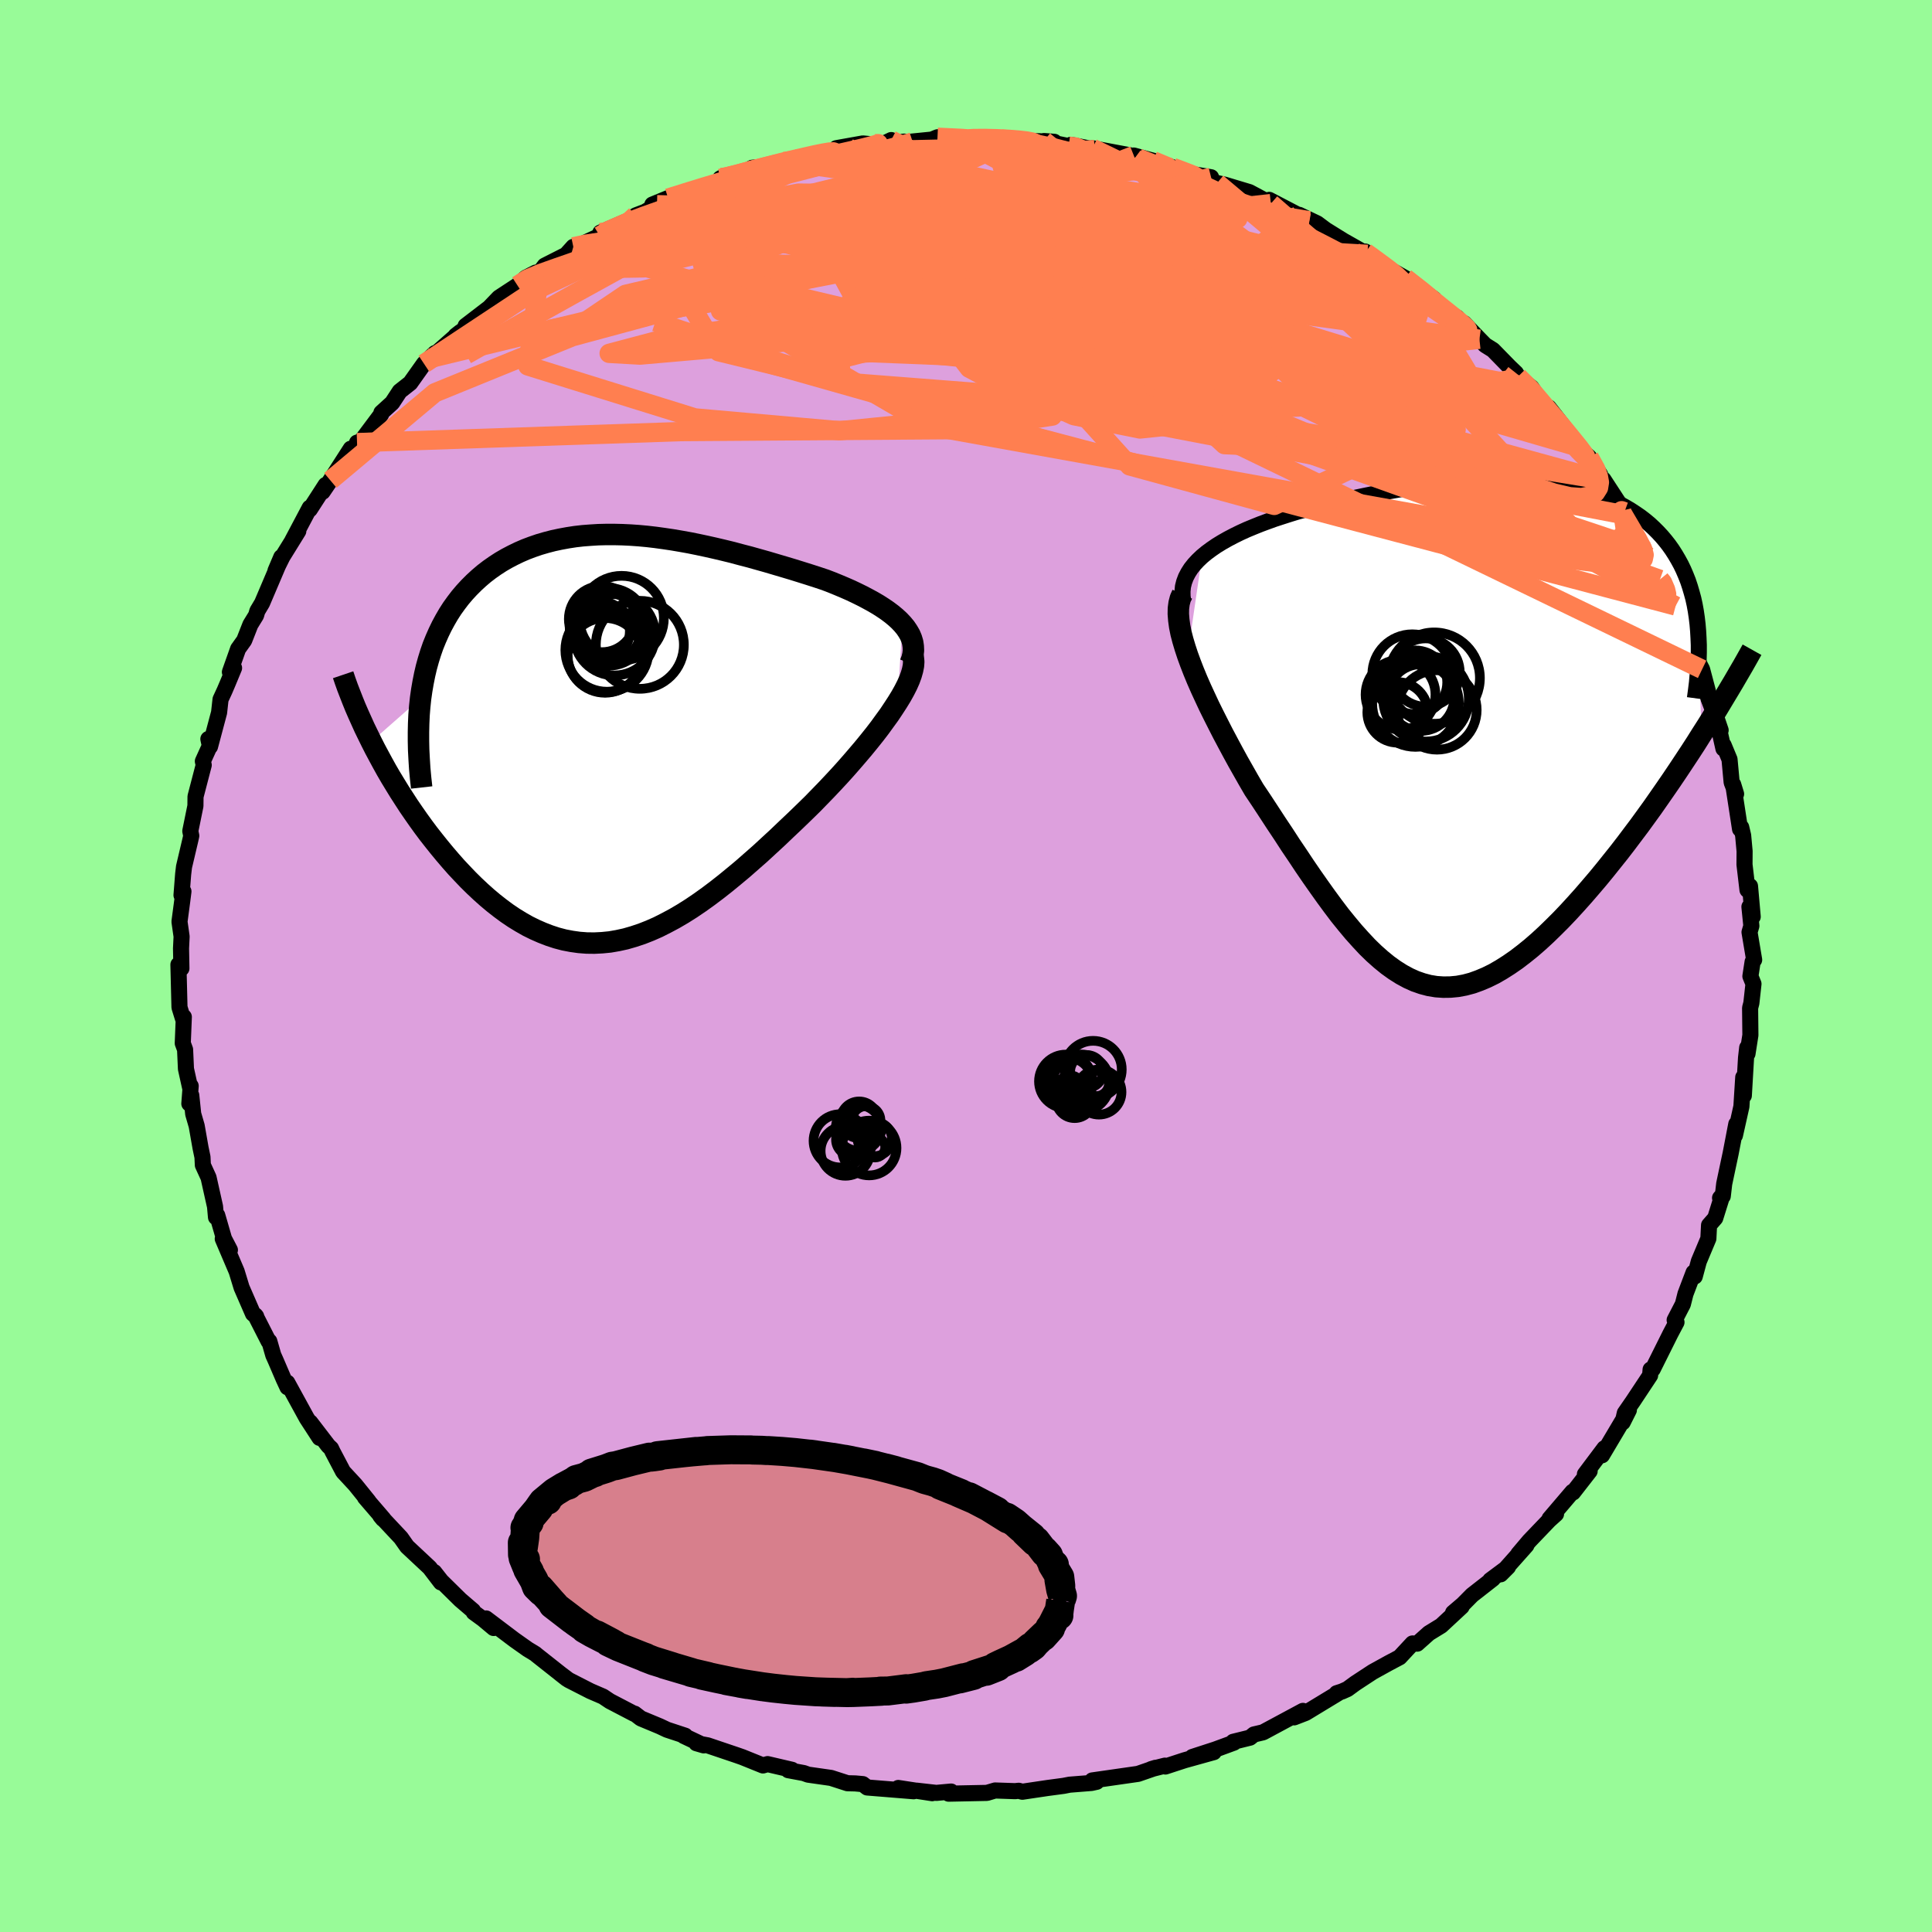 <svg viewBox="-100 -100 200 200" xmlns="http://www.w3.org/2000/svg" width="500" height="500" id="face-svg">
    <defs>
      <clipPath id="leftEyeClipPath">
        <polyline points="30.47,-11.85 30.13,-12.21 29.76,-12.55 29.35,-12.89 28.91,-13.22 28.44,-13.54 27.94,-13.86 27.41,-14.17 26.86,-14.47 26.29,-14.77 25.7,-15.06 25.09,-15.35 24.45,-15.63 23.81,-15.9 23.15,-16.17 22.47,-16.43 21.63,-16.71 20.79,-16.98 19.93,-17.25 19.06,-17.52 18.19,-17.78 17.31,-18.04 16.43,-18.3 15.54,-18.55 14.65,-18.8 13.76,-19.03 12.87,-19.27 11.97,-19.49 11.08,-19.7 10.19,-19.9 9.3,-20.09 8.41,-20.27 7.52,-20.43 6.64,-20.58 5.76,-20.71 4.89,-20.83 4.03,-20.93 3.17,-21.01 2.31,-21.07 1.47,-21.11 0.63,-21.13 -0.2,-21.13 -1.02,-21.11 -1.83,-21.06 -2.62,-21 -3.41,-20.91 -4.19,-20.79 -4.95,-20.65 -5.7,-20.49 -6.43,-20.3 -7.15,-20.09 -7.85,-19.85 -8.54,-19.59 -9.21,-19.3 -9.87,-18.98 -10.5,-18.65 -11.12,-18.29 -11.72,-17.9 -12.29,-17.5 -12.85,-17.07 -13.39,-16.61 -13.9,-16.14 -14.4,-15.64 -14.87,-15.13 -15.32,-14.6 -15.74,-14.05 -16.15,-13.48 -16.53,-12.89 -16.89,-12.27 -17.23,-11.64 -17.55,-10.98 -17.85,-10.3 -18.13,-9.61 -18.38,-8.89 -18.61,-8.15 -18.82,-7.39 -19,-6.62 -19.16,-5.82 -19.3,-5.01 -19.42,-4.17 -24.52,0.32 -24.15,1.05 -23.76,1.78 -23.36,2.52 -22.95,3.26 -22.52,4 -22.07,4.74 -21.61,5.49 -21.14,6.22 -20.66,6.96 -20.16,7.69 -19.65,8.42 -19.13,9.14 -18.6,9.85 -18.05,10.55 -17.49,11.25 -16.92,11.94 -16.33,12.63 -15.73,13.31 -15.11,13.97 -14.49,14.62 -13.84,15.26 -13.19,15.87 -12.53,16.46 -11.85,17.03 -11.16,17.57 -10.47,18.08 -9.76,18.56 -9.04,19 -8.32,19.41 -7.59,19.77 -6.84,20.1 -6.09,20.39 -5.33,20.64 -4.57,20.84 -3.79,20.99 -3.01,21.1 -2.23,21.16 -1.43,21.17 -0.63,21.13 0.18,21.05 0.99,20.91 1.81,20.73 2.64,20.49 3.48,20.21 4.32,19.88 5.16,19.51 6.01,19.08 6.87,18.62 7.74,18.11 8.61,17.56 9.48,16.97 10.36,16.34 11.25,15.67 12.14,14.97 13.03,14.24 13.93,13.49 14.83,12.7 15.74,11.9 16.64,11.07 17.55,10.23 18.45,9.37 19.36,8.51 20.26,7.64 21.16,6.76 21.86,6.04 22.56,5.32 23.24,4.6 23.91,3.88 24.57,3.15 25.21,2.42 25.83,1.7 26.44,0.98 27.02,0.27 27.58,-0.43 28.11,-1.12 28.61,-1.81 29.09,-2.47 29.53,-3.13 29.94,-3.76" />
      </clipPath>
      <clipPath id="rightEyeClipPath">
        <polyline points="-28.5,-18.29 -28.03,-18.68 -27.53,-19.05 -26.99,-19.42 -26.42,-19.77 -25.82,-20.11 -25.19,-20.44 -24.54,-20.76 -23.86,-21.07 -23.16,-21.36 -22.44,-21.65 -21.71,-21.92 -20.96,-22.19 -20.19,-22.44 -19.41,-22.69 -18.63,-22.93 -17.64,-23.19 -16.64,-23.45 -15.64,-23.69 -14.64,-23.93 -13.64,-24.16 -12.63,-24.37 -11.63,-24.58 -10.64,-24.78 -9.64,-24.96 -8.66,-25.13 -7.68,-25.3 -6.7,-25.45 -5.74,-25.58 -4.78,-25.71 -3.83,-25.82 -2.9,-25.91 -1.97,-26 -1.06,-26.06 -0.16,-26.12 0.73,-26.16 1.61,-26.18 2.47,-26.19 3.32,-26.18 4.16,-26.16 4.98,-26.12 5.78,-26.06 6.57,-25.98 7.35,-25.89 8.1,-25.78 8.85,-25.66 9.57,-25.51 10.28,-25.35 10.97,-25.17 11.65,-24.97 12.3,-24.76 12.94,-24.53 13.56,-24.27 14.16,-24.01 14.74,-23.72 15.31,-23.41 15.85,-23.09 16.37,-22.75 16.88,-22.4 17.36,-22.03 17.83,-21.64 18.27,-21.23 18.69,-20.81 19.09,-20.38 19.47,-19.93 19.83,-19.47 20.17,-18.99 20.49,-18.49 20.79,-17.98 21.08,-17.45 21.34,-16.91 21.58,-16.35 21.81,-15.77 22.01,-15.17 22.19,-14.56 22.36,-13.94 22.5,-13.3 22.62,-12.64 22.72,-11.96 22.8,-11.28 23.22,0.1 22.63,1.04 22.02,1.98 21.4,2.92 20.77,3.87 20.13,4.82 19.47,5.78 18.81,6.73 18.14,7.69 17.46,8.63 16.77,9.58 16.07,10.51 15.37,11.44 14.66,12.36 13.94,13.26 13.22,14.16 12.49,15.05 11.74,15.93 10.99,16.8 10.23,17.65 9.47,18.48 8.7,19.29 7.92,20.07 7.15,20.82 6.37,21.54 5.6,22.21 4.82,22.84 4.05,23.43 3.27,23.97 2.5,24.46 1.74,24.9 0.97,25.28 0.21,25.6 -0.54,25.87 -1.29,26.07 -2.04,26.21 -2.78,26.28 -3.52,26.29 -4.25,26.24 -4.98,26.12 -5.7,25.93 -6.42,25.68 -7.13,25.36 -7.85,24.97 -8.56,24.52 -9.27,24.01 -9.97,23.44 -10.68,22.81 -11.39,22.12 -12.09,21.37 -12.8,20.58 -13.51,19.73 -14.23,18.84 -14.94,17.9 -15.66,16.92 -16.38,15.91 -17.11,14.87 -17.85,13.79 -18.58,12.69 -19.33,11.58 -20.07,10.44 -20.83,9.3 -21.58,8.15 -22.34,6.99 -23.11,5.84 -23.67,4.88 -24.22,3.91 -24.77,2.94 -25.3,1.97 -25.82,1 -26.33,0.04 -26.82,-0.92 -27.3,-1.87 -27.76,-2.8 -28.19,-3.72 -28.61,-4.63 -29,-5.52 -29.36,-6.39 -29.69,-7.24 -29.99,-8.06" />
      </clipPath>
      <filter id="fuzzy">
        <feTurbulence id="turbulence" baseFrequency="0.05" numOctaves="3" type="noise" result="noise" />
        <feDisplacementMap in="SourceGraphic" in2="noise" scale="2" />
      </filter>
      <linearGradient id="rainbowGradient" x1="0%" y1="0%" x2="100%" y2="0%">
        <stop offset="0%" style="stop-color: [object Object]; stop-opacity: 1" />
        <stop offset="50%" style="stop-color: [object Object]; stop-opacity: 1" />
        <stop offset="100%" style="stop-color: [object Object]; stop-opacity: 1" />
      </linearGradient>
    </defs>
    <rect x="-100" y="-100" width="100%" height="100%" fill="rgb(152, 251, 152)" />
    <polyline id="faceContour" points="81.43,-0.44 81.2,1.06 81.52,1.85 81.3,3.84 81.17,4.34 81.2,7.16 80.9,9.08 80.87,8.45 80.75,9.49 80.52,13.42 80.46,11.52 80.27,14.54 79.6,17.54 79.74,16.36 79.16,19.38 78.75,21.31 78.49,22.54 78.34,23.83 78.06,24.01 78.3,23.73 77.56,26.1 76.92,26.83 76.85,28.22 75.86,30.58 75.44,32.14 75.32,31.73 74.48,33.94 74.21,35.01 73.36,36.65 73.55,36.88 72.93,38.05 71.09,41.74 70.87,41.77 70.82,42.38 69.05,45.05 68.2,46.28 68.11,46.67 67.98,47.24 68.62,45.97 65.84,50.65 66.09,49.92 64.07,52.61 64.56,52.29 62.84,54.5 62.78,54.43 60.41,57.21 61.08,56.73 60.37,57.37 58.32,59.51 57.17,60.87 58.01,59.98 55.35,62.97 56.11,62.21 54.27,63.58 54.54,63.44 52.39,65.12 51.44,66.08 50.42,66.95 51.31,66.32 49.19,68.29 47.92,69.07 46.71,70.15 46.22,70.13 44.89,71.56 43.74,72.17 42.11,73.07 40.31,74.25 39.49,74.85 38.93,75.1 38.37,75.28 38.62,75.22 35.16,77.32 33.97,77.78 34.88,77.11 30.75,79.33 29.81,79.55 29.4,79.88 27.66,80.31 27.73,80.4 25.8,81.11 23.43,81.88 25.65,81.38 22.63,82.22 20.64,82.87 20.59,82.78 19.17,83.14 19.63,83 17.81,83.63 13.07,84.31 13.4,84.35 13.53,84.45 12.99,84.57 10.72,84.75 10.11,84.87 8.46,85.09 5.83,85.48 5.46,85.38 5.08,85.42 3.01,85.35 2.17,85.6 -1.8,85.68 -1.54,85.46 -3.07,85.6 -5.1,85.37 -3.5,85.63 -7.01,85.09 -5.42,85.43 -10.23,85.04 -10.68,84.69 -11.46,84.62 -12.27,84.6 -13.97,84.05 -16.35,83.71 -16.79,83.55 -18.4,83.25 -18.01,83.21 -20.54,82.62 -21.02,82.76 -23.15,81.9 -23.72,81.7 -26.74,80.68 -27.91,80.46 -27.15,80.68 -29.22,79.7 -29.07,79.68 -30.95,79.06 -31.69,78.71 -33.66,77.89 -34.3,77.4 -34.36,77.41 -36.87,76.1 -37.57,75.63 -38.89,75.06 -41.14,73.91 -42.03,73.24 -41.33,73.79 -44.48,71.3 -44.58,71.21 -45.37,70.73 -46.77,69.74 -49.68,67.54 -48.9,68.53 -50,67.61 -50.96,66.91 -51.03,66.74 -52.34,65.62 -54.32,63.67 -55.05,62.74 -54.36,63.81 -55.52,62.29 -57.86,60.1 -58.5,59.19 -60.63,56.92 -60.36,57.25 -60.31,57.23 -62.22,55.01 -61.85,55.41 -63.23,53.7 -64.48,52.35 -65.58,50.26 -65.73,49.94 -66.01,49.68 -67.88,47.24 -66.92,48.85 -68.25,46.8 -70.26,43.13 -70.24,43.61 -70.63,42.77 -71.48,40.79 -71.71,40.28 -72.12,38.85 -72.2,38.85 -73.57,36.16 -73.48,36.27 -73.81,36 -74.99,33.29 -75.5,31.62 -76.94,28.24 -76.2,29.4 -76.81,28.23 -77.51,25.81 -77.64,26.01 -77.74,24.9 -78.41,21.9 -79,20.61 -79.04,19.78 -79.24,18.82 -79.64,16.55 -80,15.31 -80.2,13.39 -80.4,14.25 -80.26,12.42 -80.29,12.73 -80.75,10.65 -80.84,8.65 -81.08,8 -80.97,5.27 -81.07,5.41 -81.42,4.28 -81.53,-0.14 -81.22,0.25 -81.26,-1.82 -81.2,-3.05 -81.42,-4.59 -81.13,-6.77 -81.01,-7.72 -81.21,-7.33 -81.04,-9.51 -80.95,-10.27 -80.29,-13.07 -80.2,-13.48 -80.3,-13.97 -79.77,-16.57 -79.76,-17.54 -78.91,-20.8 -79,-21.2 -78.18,-23.01 -78.43,-23.5 -78.26,-22.71 -77.32,-26.24 -77.17,-27.6 -76.75,-28.51 -76.43,-29.26 -75.77,-30.85 -76.2,-30.43 -75.35,-32.83 -74.72,-33.71 -74.08,-35.34 -73.49,-36.3 -73.36,-36.75 -72.87,-37.57 -70.98,-42.01 -70.88,-42.33 -71.48,-40.92 -70.76,-42.37 -69.12,-45.02 -69.74,-44.04 -67.94,-47.44 -67.93,-47.26 -66.29,-49.8 -66.6,-49.09 -65.8,-50.27 -63.69,-53.55 -63.29,-53.41 -63.04,-54.18 -62.65,-54.29 -60.54,-57.11 -60.52,-57.28 -59.4,-58.3 -58.62,-59.49 -57.53,-60.35 -56.11,-62.35 -54.96,-63.45 -55.45,-62.9 -52.37,-65.61 -52.83,-65.25 -50.59,-66.95 -51.8,-66.27 -49.36,-68.14 -49.32,-68.18 -48.35,-69.19 -46.43,-70.45 -45.57,-71.25 -44.54,-71.78 -44.13,-71.81 -43.61,-72.5 -41.4,-73.62 -40.65,-74.45 -40.1,-74.57 -37.92,-75.58 -37.85,-75.92 -34.91,-77.19 -34.19,-77.7 -33.22,-78.07 -31.99,-78.81 -32.47,-78.82 -30.84,-79.49 -28.82,-80.12 -27.54,-80.6 -25.07,-81.36 -25.29,-81.61 -25.44,-81.53 -23.71,-81.75 -22.14,-82.63 -20.39,-82.8 -18.84,-83.28 -17.33,-83.71 -16.65,-83.7 -15.46,-83.92 -12.35,-84.82 -13.42,-84.66 -10.68,-85.15 -8.84,-84.97 -7.74,-85.5 -7.42,-85.19 -6.44,-85.34 -5.93,-85.31 -3.53,-85.55 -2.95,-85.79 -0.96,-85.72 0.33,-85.63 -0.15,-85.64 2.54,-85.77 3.67,-85.6 4.22,-85.7 6.18,-85.43 9.14,-85.32 8.07,-85.4 10.64,-84.87 10.86,-85.01 13.33,-84.52 15.98,-84.04 13.09,-84.65 17.79,-83.77 17.46,-83.62 17.37,-83.9 19.37,-83.36 21.41,-82.67 22.3,-82.17 25.37,-81.65 24.56,-81.6 25.99,-81.05 26.78,-80.88 29.34,-80.11 31.56,-78.92 31.24,-79.06 31.39,-79.31 35.53,-77.15 34.71,-77.37 34.49,-77.76 36.36,-76.87 37.23,-76.22 39.05,-75.09 41.56,-73.67 41.35,-73.87 41.33,-73.96 42.92,-72.66 43.96,-72.06 45.47,-71.21 48.46,-69.04 47.33,-69.48 49.73,-67.79 50.85,-67.12 52.04,-65.81 51.56,-66.54 53.15,-64.88 53.75,-64.27 54.55,-63.77 56.28,-62 56.93,-61.38 57.14,-61.01 58.54,-59.88 59.91,-57.81 60.96,-56.56 60.33,-57.81 61.88,-55.82 63.31,-53.74 63.56,-53.51 64.51,-52.67 65.65,-50.86 65.66,-50.36 65.99,-50.36 68.17,-47.02 67.34,-48.06 68.02,-46.73 70.45,-42.5 70.52,-42.93 70.7,-42.47 71.84,-40.02 71.71,-40.69 73.46,-37.27 72.87,-37.71 73.06,-37.98 73.89,-36.11 74.49,-34.34 75.4,-32.48 74.9,-33.21 76.2,-30.71 76.84,-28.29 76.59,-28.4 78.12,-24.41 77.71,-25.62 78.41,-22.5 78.43,-22.86 79.04,-21.39 79.26,-19.01 79.72,-17.81 79.42,-18.79 80.13,-14.17 80.25,-14.36 80.45,-13.51 80.6,-11.88 80.59,-10.5 80.9,-7.87 81.16,-8.27 81.44,-5.1 81.1,-6.13 81.3,-4.15 81.11,-3.5 81.59,-0.64 81.43,-0.44 81.2,1.06" fill="rgb(221, 160, 221)" stroke="black" stroke-width="1.667" stroke-linejoin="round" filter="url(#fuzzy)" />
    <g transform="translate(52.93 -24.1)">
      <polyline id="rightCountour" points="-28.5,-18.29 -28.03,-18.68 -27.53,-19.05 -26.99,-19.42 -26.42,-19.77 -25.82,-20.11 -25.19,-20.44 -24.54,-20.76 -23.86,-21.07 -23.16,-21.36 -22.44,-21.65 -21.71,-21.92 -20.96,-22.19 -20.19,-22.44 -19.41,-22.69 -18.63,-22.93 -17.64,-23.19 -16.64,-23.45 -15.64,-23.69 -14.64,-23.93 -13.64,-24.16 -12.63,-24.37 -11.63,-24.58 -10.64,-24.78 -9.64,-24.96 -8.66,-25.13 -7.68,-25.3 -6.7,-25.45 -5.74,-25.58 -4.78,-25.71 -3.83,-25.82 -2.9,-25.91 -1.97,-26 -1.06,-26.06 -0.16,-26.12 0.73,-26.16 1.61,-26.18 2.47,-26.19 3.32,-26.18 4.16,-26.16 4.98,-26.12 5.78,-26.06 6.57,-25.98 7.35,-25.89 8.1,-25.78 8.85,-25.66 9.57,-25.51 10.28,-25.35 10.97,-25.17 11.65,-24.97 12.3,-24.76 12.94,-24.53 13.56,-24.27 14.16,-24.01 14.74,-23.72 15.31,-23.41 15.85,-23.09 16.37,-22.75 16.88,-22.4 17.36,-22.03 17.83,-21.64 18.27,-21.23 18.69,-20.81 19.09,-20.38 19.47,-19.93 19.83,-19.47 20.17,-18.99 20.49,-18.49 20.79,-17.98 21.08,-17.45 21.34,-16.91 21.58,-16.35 21.81,-15.77 22.01,-15.17 22.19,-14.56 22.36,-13.94 22.5,-13.3 22.62,-12.64 22.72,-11.96 22.8,-11.28 23.22,0.1 22.63,1.04 22.02,1.98 21.4,2.92 20.77,3.87 20.13,4.82 19.47,5.78 18.81,6.73 18.14,7.69 17.46,8.63 16.77,9.58 16.07,10.51 15.37,11.44 14.66,12.36 13.94,13.26 13.22,14.16 12.49,15.05 11.74,15.93 10.99,16.8 10.23,17.65 9.47,18.48 8.7,19.29 7.92,20.07 7.15,20.82 6.37,21.54 5.6,22.21 4.82,22.84 4.05,23.43 3.27,23.97 2.5,24.46 1.74,24.9 0.97,25.28 0.21,25.6 -0.54,25.87 -1.29,26.07 -2.04,26.21 -2.78,26.28 -3.52,26.29 -4.25,26.24 -4.98,26.12 -5.7,25.93 -6.42,25.68 -7.13,25.36 -7.85,24.97 -8.56,24.52 -9.27,24.01 -9.97,23.44 -10.68,22.81 -11.39,22.12 -12.09,21.37 -12.8,20.58 -13.51,19.73 -14.23,18.84 -14.94,17.9 -15.66,16.92 -16.38,15.91 -17.11,14.87 -17.85,13.79 -18.58,12.69 -19.33,11.58 -20.07,10.44 -20.83,9.3 -21.58,8.15 -22.34,6.99 -23.11,5.84 -23.67,4.88 -24.22,3.91 -24.77,2.94 -25.3,1.97 -25.82,1 -26.33,0.04 -26.82,-0.92 -27.3,-1.87 -27.76,-2.8 -28.19,-3.72 -28.61,-4.63 -29,-5.52 -29.36,-6.39 -29.69,-7.24 -29.99,-8.06" fill="white" stroke="white" stroke-width="0" stroke-linejoin="round" filter="url(#fuzzy)" />
    </g>
    <g transform="translate(-37.04 -23.54)">
      <polyline id="leftCountour" points="30.47,-11.85 30.13,-12.21 29.76,-12.55 29.35,-12.89 28.91,-13.22 28.44,-13.54 27.94,-13.86 27.41,-14.17 26.86,-14.47 26.29,-14.77 25.7,-15.06 25.09,-15.35 24.45,-15.63 23.81,-15.9 23.15,-16.17 22.47,-16.43 21.63,-16.71 20.79,-16.98 19.93,-17.25 19.06,-17.52 18.19,-17.78 17.31,-18.04 16.43,-18.3 15.54,-18.55 14.65,-18.8 13.76,-19.03 12.87,-19.27 11.97,-19.49 11.08,-19.7 10.19,-19.9 9.3,-20.09 8.41,-20.27 7.52,-20.43 6.64,-20.58 5.76,-20.71 4.89,-20.83 4.03,-20.93 3.17,-21.01 2.31,-21.07 1.47,-21.11 0.63,-21.13 -0.2,-21.13 -1.02,-21.11 -1.83,-21.06 -2.62,-21 -3.41,-20.91 -4.19,-20.79 -4.95,-20.65 -5.7,-20.49 -6.43,-20.3 -7.15,-20.09 -7.85,-19.85 -8.54,-19.59 -9.21,-19.3 -9.87,-18.98 -10.5,-18.65 -11.12,-18.29 -11.72,-17.9 -12.29,-17.5 -12.85,-17.07 -13.39,-16.61 -13.9,-16.14 -14.4,-15.64 -14.87,-15.13 -15.32,-14.6 -15.74,-14.05 -16.15,-13.48 -16.53,-12.89 -16.89,-12.27 -17.23,-11.64 -17.55,-10.98 -17.85,-10.3 -18.13,-9.61 -18.38,-8.89 -18.61,-8.15 -18.82,-7.39 -19,-6.62 -19.16,-5.82 -19.3,-5.01 -19.42,-4.17 -24.52,0.32 -24.15,1.05 -23.76,1.78 -23.36,2.52 -22.95,3.26 -22.52,4 -22.07,4.74 -21.61,5.49 -21.14,6.22 -20.66,6.96 -20.16,7.69 -19.65,8.42 -19.13,9.14 -18.6,9.85 -18.05,10.55 -17.49,11.25 -16.92,11.94 -16.33,12.63 -15.73,13.31 -15.11,13.97 -14.49,14.62 -13.84,15.26 -13.19,15.87 -12.53,16.46 -11.85,17.03 -11.16,17.57 -10.47,18.08 -9.76,18.56 -9.04,19 -8.32,19.41 -7.59,19.77 -6.84,20.1 -6.09,20.39 -5.33,20.64 -4.57,20.84 -3.79,20.99 -3.01,21.1 -2.23,21.16 -1.43,21.17 -0.63,21.13 0.18,21.05 0.99,20.91 1.81,20.73 2.64,20.49 3.48,20.21 4.32,19.88 5.16,19.51 6.01,19.08 6.87,18.62 7.74,18.11 8.61,17.56 9.48,16.97 10.36,16.34 11.25,15.67 12.14,14.97 13.03,14.24 13.93,13.49 14.83,12.7 15.74,11.9 16.64,11.07 17.55,10.23 18.45,9.37 19.36,8.51 20.26,7.64 21.16,6.76 21.86,6.04 22.56,5.32 23.24,4.6 23.91,3.88 24.57,3.15 25.21,2.42 25.83,1.7 26.44,0.98 27.02,0.27 27.58,-0.43 28.11,-1.12 28.61,-1.81 29.09,-2.47 29.53,-3.13 29.94,-3.76" fill="white" stroke="white" stroke-width="0" stroke-linejoin="round" filter="url(#fuzzy)" />
    </g>
    <g transform="translate(52.93 -24.1)">
      <polyline id="rightUpper" points="-30.43,-13.62 -30.51,-14.15 -30.52,-14.67 -30.47,-15.18 -30.35,-15.66 -30.17,-16.14 -29.93,-16.6 -29.65,-17.04 -29.31,-17.47 -28.93,-17.88 -28.5,-18.29 -28.03,-18.68 -27.53,-19.05 -26.99,-19.42 -26.42,-19.77 -25.82,-20.11 -25.19,-20.44 -24.54,-20.76 -23.86,-21.07 -23.16,-21.36 -22.44,-21.65 -21.71,-21.92 -20.96,-22.19 -20.19,-22.44 -19.41,-22.69 -18.63,-22.93 -17.64,-23.19 -16.64,-23.45 -15.64,-23.69 -14.64,-23.93 -13.64,-24.16 -12.63,-24.37 -11.63,-24.58 -10.64,-24.78 -9.64,-24.96 -8.66,-25.13 -7.68,-25.3 -6.7,-25.45 -5.74,-25.58 -4.78,-25.71 -3.83,-25.82 -2.9,-25.91 -1.97,-26 -1.06,-26.06 -0.16,-26.12 0.73,-26.16 1.61,-26.18 2.47,-26.19 3.32,-26.18 4.16,-26.16 4.98,-26.12 5.78,-26.06 6.57,-25.98 7.35,-25.89 8.1,-25.78 8.85,-25.66 9.57,-25.51 10.28,-25.35 10.97,-25.17 11.65,-24.97 12.3,-24.76 12.94,-24.53 13.56,-24.27 14.16,-24.01 14.74,-23.72 15.31,-23.41 15.85,-23.09 16.37,-22.75 16.88,-22.4 17.36,-22.03 17.83,-21.64 18.27,-21.23 18.69,-20.81 19.09,-20.38 19.47,-19.93 19.83,-19.47 20.17,-18.99 20.49,-18.49 20.79,-17.98 21.08,-17.45 21.34,-16.91 21.58,-16.35 21.81,-15.77 22.01,-15.17 22.19,-14.56 22.36,-13.94 22.5,-13.3 22.62,-12.64 22.72,-11.96 22.8,-11.28 22.86,-10.57 22.9,-9.85 22.93,-9.12 22.93,-8.37 22.91,-7.61 22.87,-6.84 22.81,-6.05 22.74,-5.25 22.64,-4.44 22.53,-3.62" fill="none" stroke="black" stroke-width="1.667" stroke-linejoin="round" filter="url(#fuzzy)" />
      <polyline id="rightLower" points="-30.54,-14.39 -30.74,-13.95 -30.87,-13.45 -30.94,-12.92 -30.95,-12.34 -30.9,-11.71 -30.81,-11.05 -30.67,-10.35 -30.48,-9.62 -30.25,-8.85 -29.99,-8.06 -29.69,-7.24 -29.36,-6.39 -29,-5.52 -28.61,-4.63 -28.19,-3.72 -27.76,-2.8 -27.3,-1.87 -26.82,-0.92 -26.33,0.04 -25.82,1 -25.3,1.97 -24.77,2.94 -24.22,3.91 -23.67,4.88 -23.11,5.84 -22.34,6.99 -21.58,8.15 -20.83,9.3 -20.07,10.44 -19.33,11.58 -18.58,12.69 -17.85,13.79 -17.11,14.87 -16.38,15.91 -15.66,16.92 -14.94,17.9 -14.23,18.84 -13.51,19.73 -12.8,20.58 -12.09,21.37 -11.39,22.12 -10.68,22.81 -9.97,23.44 -9.27,24.01 -8.56,24.52 -7.85,24.97 -7.13,25.36 -6.42,25.68 -5.7,25.93 -4.98,26.12 -4.25,26.24 -3.52,26.29 -2.78,26.28 -2.04,26.21 -1.29,26.07 -0.54,25.87 0.21,25.6 0.97,25.28 1.74,24.9 2.5,24.46 3.27,23.97 4.05,23.43 4.82,22.84 5.6,22.21 6.37,21.54 7.15,20.82 7.92,20.07 8.7,19.29 9.47,18.48 10.23,17.65 10.99,16.8 11.74,15.93 12.49,15.05 13.22,14.16 13.94,13.26 14.66,12.36 15.37,11.44 16.07,10.51 16.77,9.58 17.46,8.63 18.14,7.69 18.81,6.73 19.47,5.78 20.13,4.82 20.77,3.87 21.4,2.92 22.02,1.98 22.63,1.04 23.22,0.1 23.81,-0.82 24.38,-1.74 24.93,-2.64 25.47,-3.54 26,-4.42 26.52,-5.29 27.02,-6.15 27.51,-6.99 27.98,-7.82 28.44,-8.64" fill="none" stroke="black" stroke-width="2.222" stroke-linejoin="round" filter="url(#fuzzy)" />
      <circle r="4.486" cx="-6.394" cy="-3.069" stroke="black" fill="none" stroke-width="1.0" filter="url(#fuzzy)" clip-path="url(#rightEyeClipPath)" /><circle r="4.11" cx="-4.174" cy="-2.404" stroke="black" fill="none" stroke-width="1.0" filter="url(#fuzzy)" clip-path="url(#rightEyeClipPath)" /><circle r="3.308" cx="-6.424" cy="-5.264" stroke="black" fill="none" stroke-width="1.0" filter="url(#fuzzy)" clip-path="url(#rightEyeClipPath)" /><circle r="3.618" cx="-7.949" cy="-3.994" stroke="black" fill="none" stroke-width="1.0" filter="url(#fuzzy)" clip-path="url(#rightEyeClipPath)" /><circle r="3.136" cx="-8.249" cy="-2.154" stroke="black" fill="none" stroke-width="1.0" filter="url(#fuzzy)" clip-path="url(#rightEyeClipPath)" /><circle r="3.452" cx="-5.834" cy="-3.689" stroke="black" fill="none" stroke-width="1.0" filter="url(#fuzzy)" clip-path="url(#rightEyeClipPath)" /><circle r="4.14" cx="-6.729" cy="-6.099" stroke="black" fill="none" stroke-width="1.0" filter="url(#fuzzy)" clip-path="url(#rightEyeClipPath)" /><circle r="3.534" cx="-5.349" cy="-6.279" stroke="black" fill="none" stroke-width="1.0" filter="url(#fuzzy)" clip-path="url(#rightEyeClipPath)" /><circle r="4.436" cx="-5.314" cy="-3.574" stroke="black" fill="none" stroke-width="1.0" filter="url(#fuzzy)" clip-path="url(#rightEyeClipPath)" /><circle r="4.728" cx="-4.459" cy="-5.704" stroke="black" fill="none" stroke-width="1.0" filter="url(#fuzzy)" clip-path="url(#rightEyeClipPath)" />
      </g>
    <g transform="translate(-37.04 -23.54)">
      <polyline id="leftUpper" points="31.26,-7.78 31.44,-8.24 31.55,-8.69 31.6,-9.12 31.58,-9.55 31.52,-9.96 31.4,-10.36 31.24,-10.74 31.02,-11.12 30.77,-11.49 30.47,-11.85 30.13,-12.21 29.76,-12.55 29.35,-12.89 28.91,-13.22 28.44,-13.54 27.94,-13.86 27.41,-14.17 26.86,-14.47 26.29,-14.77 25.7,-15.06 25.09,-15.35 24.45,-15.63 23.81,-15.9 23.15,-16.17 22.47,-16.43 21.63,-16.71 20.79,-16.98 19.93,-17.25 19.06,-17.52 18.19,-17.78 17.31,-18.04 16.43,-18.3 15.54,-18.55 14.65,-18.8 13.76,-19.03 12.87,-19.27 11.97,-19.49 11.08,-19.7 10.19,-19.9 9.3,-20.09 8.41,-20.27 7.52,-20.43 6.64,-20.58 5.76,-20.71 4.89,-20.83 4.03,-20.93 3.17,-21.01 2.31,-21.07 1.47,-21.11 0.63,-21.13 -0.2,-21.13 -1.02,-21.11 -1.83,-21.06 -2.62,-21 -3.41,-20.91 -4.19,-20.79 -4.95,-20.65 -5.7,-20.49 -6.43,-20.3 -7.15,-20.09 -7.85,-19.85 -8.54,-19.59 -9.21,-19.3 -9.87,-18.98 -10.5,-18.65 -11.12,-18.29 -11.72,-17.9 -12.29,-17.5 -12.85,-17.07 -13.39,-16.61 -13.9,-16.14 -14.4,-15.64 -14.87,-15.13 -15.32,-14.6 -15.74,-14.05 -16.15,-13.48 -16.53,-12.89 -16.89,-12.27 -17.23,-11.64 -17.55,-10.98 -17.85,-10.3 -18.13,-9.61 -18.38,-8.89 -18.61,-8.15 -18.82,-7.39 -19,-6.62 -19.16,-5.82 -19.3,-5.01 -19.42,-4.17 -19.51,-3.32 -19.58,-2.45 -19.62,-1.57 -19.64,-0.67 -19.64,0.25 -19.62,1.18 -19.57,2.13 -19.51,3.09 -19.42,4.07 -19.31,5.06" fill="none" stroke="black" stroke-width="2.222" stroke-linejoin="round" filter="url(#fuzzy)" />
      <polyline id="leftLower" points="31.49,-8.69 31.59,-8.35 31.63,-7.96 31.6,-7.54 31.51,-7.09 31.37,-6.6 31.18,-6.08 30.94,-5.54 30.65,-4.97 30.32,-4.38 29.94,-3.76 29.53,-3.13 29.09,-2.47 28.61,-1.81 28.11,-1.12 27.58,-0.43 27.02,0.27 26.44,0.98 25.83,1.7 25.21,2.42 24.57,3.15 23.91,3.88 23.24,4.6 22.56,5.32 21.86,6.04 21.16,6.76 20.26,7.64 19.36,8.51 18.45,9.37 17.55,10.23 16.64,11.07 15.74,11.9 14.83,12.7 13.93,13.49 13.03,14.24 12.14,14.97 11.25,15.67 10.36,16.34 9.48,16.97 8.61,17.56 7.74,18.11 6.87,18.62 6.01,19.08 5.16,19.51 4.32,19.88 3.48,20.21 2.64,20.49 1.81,20.73 0.99,20.91 0.18,21.05 -0.63,21.13 -1.43,21.17 -2.23,21.16 -3.01,21.1 -3.79,20.99 -4.57,20.84 -5.33,20.64 -6.09,20.39 -6.84,20.1 -7.59,19.77 -8.32,19.41 -9.04,19 -9.76,18.56 -10.47,18.08 -11.16,17.57 -11.85,17.03 -12.53,16.46 -13.19,15.87 -13.84,15.26 -14.49,14.62 -15.11,13.97 -15.73,13.31 -16.33,12.63 -16.92,11.94 -17.49,11.25 -18.05,10.55 -18.6,9.85 -19.13,9.14 -19.65,8.42 -20.16,7.69 -20.66,6.96 -21.14,6.22 -21.61,5.49 -22.07,4.74 -22.52,4 -22.95,3.26 -23.36,2.52 -23.76,1.78 -24.15,1.05 -24.52,0.32 -24.88,-0.41 -25.23,-1.13 -25.55,-1.84 -25.87,-2.55 -26.17,-3.24 -26.45,-3.93 -26.72,-4.62 -26.98,-5.29 -27.22,-5.96 -27.44,-6.61" fill="none" stroke="black" stroke-width="2.222" stroke-linejoin="round" filter="url(#fuzzy)" />
      <circle r="3.948" cx="-0.293" cy="-8.735" stroke="black" fill="none" stroke-width="1.0" filter="url(#fuzzy)" clip-path="url(#leftEyeClipPath)" /><circle r="3.706" cx="-0.273" cy="-11.435" stroke="black" fill="none" stroke-width="1.0" filter="url(#fuzzy)" clip-path="url(#leftEyeClipPath)" /><circle r="4.376" cx="1.387" cy="-12.475" stroke="black" fill="none" stroke-width="1.0" filter="url(#fuzzy)" clip-path="url(#leftEyeClipPath)" /><circle r="4.312" cx="-0.123" cy="-9.165" stroke="black" fill="none" stroke-width="1.0" filter="url(#fuzzy)" clip-path="url(#leftEyeClipPath)" /><circle r="3.088" cx="-0.848" cy="-11.115" stroke="black" fill="none" stroke-width="1.0" filter="url(#fuzzy)" clip-path="url(#leftEyeClipPath)" /><circle r="4.206" cx="0.652" cy="-10.745" stroke="black" fill="none" stroke-width="1.0" filter="url(#fuzzy)" clip-path="url(#leftEyeClipPath)" /><circle r="4.018" cx="0.027" cy="-11.565" stroke="black" fill="none" stroke-width="1.0" filter="url(#fuzzy)" clip-path="url(#leftEyeClipPath)" /><circle r="3.87" cx="-0.328" cy="-8.615" stroke="black" fill="none" stroke-width="1.0" filter="url(#fuzzy)" clip-path="url(#leftEyeClipPath)" /><circle r="4.556" cx="3.277" cy="-9.71" stroke="black" fill="none" stroke-width="1.0" filter="url(#fuzzy)" clip-path="url(#leftEyeClipPath)" /><circle r="3.426" cx="-0.648" cy="-12.375" stroke="black" fill="none" stroke-width="1.0" filter="url(#fuzzy)" clip-path="url(#leftEyeClipPath)" />
    </g>
    <g id="hairs">
      <polyline points="10.64,-84.87 11.31,-84.79 12.03,-84.5 12.13,-84.16 11.55,-83.76 10.31,-83.27 8.41,-82.66 5.85,-81.91 2.59,-81 -1.4,-79.94 -6.24,-78.72 -12.05,-77.37 -18.92,-75.92 -26.82,-74.4 -35.66,-72.86" fill="none" stroke="rgb(255, 127, 80)" stroke-width="2" stroke-linejoin="round" filter="url(#fuzzy)" /><polyline points="-18.84,-83.28 -17.33,-83.46 -15.34,-83.36 -12.73,-83.09 -9.62,-82.64 -6.07,-81.99 -2.16,-81.15 2.06,-80.11 6.51,-78.91 11.14,-77.59 15.97,-76.17 20.99,-74.69 26.2,-73.17 31.56,-71.61 36.97,-70 42.34,-68.38 47.65,-66.7" fill="none" stroke="rgb(255, 127, 80)" stroke-width="2" stroke-linejoin="round" filter="url(#fuzzy)" /><polyline points="17.79,-83.77 17.83,-83.63 18.74,-83.27 20.31,-82.65 22.25,-81.84 24.31,-80.93 26.37,-79.98 28.43,-79 30.5,-77.97 32.59,-76.92 34.68,-75.86 36.72,-74.82 38.65,-73.82 40.44,-72.88 42.06,-72.02 43.51,-71.25 44.81,-70.56 45.97,-69.93 47.03,-69.36 47.93,-68.88 48.5,-68.59 48.43,-68.71" fill="none" stroke="rgb(255, 127, 80)" stroke-width="2" stroke-linejoin="round" filter="url(#fuzzy)" /><polyline points="-40.65,-74.45 -39.38,-74.72 -37.1,-75.06 -34.1,-75.31 -30.48,-75.41 -26.37,-75.32 -21.83,-75.04 -16.84,-74.59 -11.37,-74.01 -5.4,-73.32 1.04,-72.55 7.85,-71.71 14.93,-70.79 22.19,-69.76 29.59,-68.65 37.17,-67.5 45,-66.29" fill="none" stroke="rgb(255, 127, 80)" stroke-width="2" stroke-linejoin="round" filter="url(#fuzzy)" /><polyline points="3.67,-85.6 4.85,-85.51 6.8,-85.19 8.99,-84.72 11.28,-84.14 13.7,-83.46 16.25,-82.72 18.86,-81.95 21.42,-81.19 23.9,-80.44 26.27,-79.7 28.57,-78.97 30.77,-78.24 32.77,-77.59 34.39,-77.11 35.51,-76.9" fill="none" stroke="rgb(255, 127, 80)" stroke-width="2" stroke-linejoin="round" filter="url(#fuzzy)" /><polyline points="-46.43,-70.45 -45.4,-71.12 -44.04,-71.69 -42.3,-72.31 -40.14,-73.06 -37.62,-73.9 -34.81,-74.79 -31.77,-75.71 -28.53,-76.65 -25.13,-77.6 -21.63,-78.54 -18.1,-79.44 -14.6,-80.31 -11.19,-81.13 -7.9,-81.93 -4.71,-82.71 -1.59,-83.47 1.48,-84.21 4.35,-84.87" fill="none" stroke="rgb(255, 127, 80)" stroke-width="2" stroke-linejoin="round" filter="url(#fuzzy)" /><polyline points="0.33,-85.63 0.78,-85.66 1.97,-85.67 3.22,-85.64 4.41,-85.58 5.46,-85.5 6.31,-85.4 6.88,-85.29 7.15,-85.17 7.11,-85.04 6.71,-84.92 5.92,-84.81 4.69,-84.73 2.94,-84.67 0.61,-84.62 -2.35,-84.57 -5.89,-84.49 -9.99,-84.34" fill="none" stroke="rgb(255, 127, 80)" stroke-width="2" stroke-linejoin="round" filter="url(#fuzzy)" /><polyline points="-30.84,-79.49 -28.99,-80.07 -27.18,-80.63 -25.5,-81.13 -23.92,-81.57 -22.3,-81.99 -20.52,-82.42 -18.62,-82.86 -16.68,-83.31 -14.84,-83.73 -13.2,-84.1 -11.83,-84.41 -10.71,-84.67 -9.87,-84.88 -9.3,-85.04 -9.08,-85.13 -9.4,-85.12" fill="none" stroke="rgb(255, 127, 80)" stroke-width="2" stroke-linejoin="round" filter="url(#fuzzy)" /><polyline points="45.47,-71.21 47.25,-69.83 48.32,-68.94 49.33,-68.12 50.26,-67.38 51,-66.78 51.52,-66.32 51.84,-66.01 51.93,-65.85 51.77,-65.87 51.33,-66.11 50.57,-66.58 49.49,-67.29 48.04,-68.28 46.11,-69.62 43.49,-71.48 40.11,-73.98" fill="none" stroke="rgb(255, 127, 80)" stroke-width="2" stroke-linejoin="round" filter="url(#fuzzy)" /><polyline points="45.47,-71.21 47.08,-69.92 47.64,-69.27 47.8,-68.85 47.5,-68.65 46.61,-68.73 45.11,-69.09 43,-69.69 40.26,-70.54 36.82,-71.64 32.62,-73.05 27.6,-74.79 21.7,-76.91 14.97,-79.4 7.49,-82.29" fill="none" stroke="rgb(255, 127, 80)" stroke-width="2" stroke-linejoin="round" filter="url(#fuzzy)" /><polyline points="-25.44,-81.53 -23.91,-81.87 -22.56,-82.22 -21.46,-82.45 -20.68,-82.52 -20.25,-82.43 -20.18,-82.17 -20.48,-81.73 -21.15,-81.1 -22.24,-80.27 -23.79,-79.2 -25.86,-77.88 -28.52,-76.29 -31.84,-74.4 -35.82,-72.19 -40.43,-69.65 -45.7,-66.71 -51.74,-63.28" fill="none" stroke="rgb(255, 127, 80)" stroke-width="2" stroke-linejoin="round" filter="url(#fuzzy)" /><polyline points="70.45,-42.5 70.35,-42.6 69.9,-42.28 68.99,-41.9 67.47,-41.68 65.29,-41.75 62.43,-42.11 58.88,-42.71 54.64,-43.52 49.68,-44.51 43.94,-45.72 37.41,-47.17 30.05,-48.88 21.84,-50.89 12.78,-53.22 2.83,-55.91 -8,-59.01 -19.68,-62.59 -32.16,-66.7" fill="none" stroke="rgb(255, 127, 80)" stroke-width="2" stroke-linejoin="round" filter="url(#fuzzy)" /><polyline points="21.41,-82.67 22.6,-82.22 23.55,-81.85 24.09,-81.52 24.37,-81.15 24.45,-80.74 24.26,-80.31 23.71,-79.89 22.7,-79.48 21.2,-79.1 19.18,-78.73 16.62,-78.37 13.56,-78.01 10.02,-77.64 6.01,-77.23 1.47,-76.8 -3.71,-76.36 -9.65,-75.92 -16.4,-75.48 -23.89,-75.04 -32.04,-74.62" fill="none" stroke="rgb(255, 127, 80)" stroke-width="2" stroke-linejoin="round" filter="url(#fuzzy)" /><polyline points="41.35,-73.87 41.79,-73.56 42.68,-72.91 43.68,-72.17 44.58,-71.45 45.25,-70.81 45.64,-70.3 45.72,-69.94 45.46,-69.75 44.85,-69.74 43.88,-69.88 42.54,-70.18 40.85,-70.63 38.78,-71.22 36.3,-71.98 33.38,-72.91 29.97,-74.03 26.06,-75.36 21.61,-76.91 16.65,-78.7 11.18,-80.77 5.35,-83.11" fill="none" stroke="rgb(255, 127, 80)" stroke-width="2" stroke-linejoin="round" filter="url(#fuzzy)" /><polyline points="64.51,-52.67 65.19,-51.43 65.46,-50.69 65.57,-50.07 65.48,-49.51 65.17,-49.02 64.6,-48.66 63.72,-48.49 62.49,-48.58 60.86,-48.96 58.82,-49.64 56.33,-50.62 53.42,-51.88 50.07,-53.44 46.28,-55.26 42.06,-57.33 37.37,-59.66 32.2,-62.26 26.52,-65.15 20.35,-68.36 13.73,-71.93 6.7,-75.9 -0.75,-80.28" fill="none" stroke="rgb(255, 127, 80)" stroke-width="2" stroke-linejoin="round" filter="url(#fuzzy)" /><polyline points="-25.29,-81.61 -24.82,-81.68 -23.67,-81.97 -22.32,-82.34 -20.98,-82.69 -19.78,-82.98 -18.77,-83.21 -17.94,-83.36 -17.3,-83.45 -16.86,-83.45 -16.64,-83.36 -16.68,-83.16 -17.05,-82.83 -17.79,-82.37 -18.92,-81.77 -20.44,-81.04 -22.32,-80.18 -24.56,-79.18 -27.16,-78.06 -30.16,-76.79 -33.57,-75.41 -37.39,-73.93 -41.65,-72.34" fill="none" stroke="rgb(255, 127, 80)" stroke-width="2" stroke-linejoin="round" filter="url(#fuzzy)" /><polyline points="-37.92,-75.58 -36.95,-76.16 -35.23,-76.91 -33.38,-77.61 -31.52,-78.27 -29.57,-78.89 -27.47,-79.52 -25.2,-80.16 -22.8,-80.81 -20.38,-81.46 -18.04,-82.07 -15.86,-82.63 -13.83,-83.14 -11.92,-83.62 -10.1,-84.07 -8.42,-84.49 -6.99,-84.87 -5.98,-85.16 -5.52,-85.31" fill="none" stroke="rgb(255, 127, 80)" stroke-width="2" stroke-linejoin="round" filter="url(#fuzzy)" /><polyline points="-25.29,-81.61 -24.79,-81.69 -23.55,-82 -22.06,-82.4 -20.55,-82.8 -19.12,-83.17 -17.82,-83.48 -16.65,-83.75 -15.64,-83.98 -14.8,-84.15 -14.15,-84.26 -13.74,-84.28 -13.6,-84.23 -13.74,-84.09 -14.19,-83.87 -14.95,-83.57 -16.03,-83.19 -17.48,-82.71 -19.33,-82.12 -21.59,-81.42 -24.2,-80.63 -27.12,-79.75 -30.38,-78.77" fill="none" stroke="rgb(255, 127, 80)" stroke-width="2" stroke-linejoin="round" filter="url(#fuzzy)" /><polyline points="68.02,-46.73 69.51,-44.2 70.05,-43.17 70.2,-42.56 70.11,-42.13 69.77,-41.9 69.17,-41.89 68.27,-42.13 67.09,-42.59 65.61,-43.25 63.83,-44.11 61.76,-45.19 59.35,-46.52 56.6,-48.11 53.46,-50.02 49.89,-52.28 45.86,-54.93 41.36,-58.02 36.36,-61.56 30.88,-65.53 24.88,-69.92 18.26,-74.71 11.04,-79.95" fill="none" stroke="rgb(255, 127, 80)" stroke-width="2" stroke-linejoin="round" filter="url(#fuzzy)" /><polyline points="-2.95,-85.79 -1.42,-85.72 -0.42,-85.67 0.4,-85.61 1.15,-85.54 1.81,-85.42 2.32,-85.25 2.61,-85.03 2.61,-84.74 2.28,-84.39 1.59,-83.97 0.54,-83.49 -0.9,-82.95 -2.76,-82.35 -5.08,-81.68 -7.91,-80.93 -11.27,-80.08 -15.18,-79.12 -19.62,-78.04 -24.55,-76.87 -30.02,-75.61 -36.2,-74.2" fill="none" stroke="rgb(255, 127, 80)" stroke-width="2" stroke-linejoin="round" filter="url(#fuzzy)" /><polyline points="71.84,-40.02 72.11,-39.69 72.42,-38.97 72.53,-38.5 72.49,-38.2 72.32,-38 71.99,-37.94 71.44,-38.09 70.64,-38.52 69.55,-39.25 68.17,-40.33 66.47,-41.79 64.45,-43.69 62.06,-46.09 59.26,-49.03 56,-52.54 52.27,-56.6 48.13,-61.19 43.76,-66.22 39.43,-71.59" fill="none" stroke="rgb(255, 127, 80)" stroke-width="2" stroke-linejoin="round" filter="url(#fuzzy)" /><polyline points="57.14,-61.01 58.44,-59.7 59.55,-58.39 60.45,-57.32 61.27,-56.36 62.06,-55.41 62.8,-54.5 63.44,-53.71 63.89,-53.11 64.13,-52.76 64.14,-52.67 63.92,-52.87 63.43,-53.37 62.65,-54.25 61.52,-55.55 60.06,-57.28 58.33,-59.41" fill="none" stroke="rgb(255, 127, 80)" stroke-width="2" stroke-linejoin="round" filter="url(#fuzzy)" /><polyline points="68.17,-47.02 67.87,-47.13 68.1,-46.2 68.25,-45.2 68.03,-44.51 67.4,-44.16 66.37,-44.08 64.92,-44.26 63.07,-44.69 60.82,-45.37 58.15,-46.27 55.07,-47.38 51.56,-48.7 47.58,-50.23 43.1,-52 38.09,-54.01 32.53,-56.3 26.42,-58.89 19.72,-61.83 12.42,-65.15 4.47,-68.86 -4.19,-72.92 -13.6,-77.28" fill="none" stroke="rgb(255, 127, 80)" stroke-width="2" stroke-linejoin="round" filter="url(#fuzzy)" /><polyline points="19.37,-83.36 20.83,-82.75 21.63,-82.19 21.72,-81.64 21.14,-81.05 19.96,-80.38 18.23,-79.59 15.89,-78.7 12.82,-77.7 8.94,-76.61 4.18,-75.41 -1.44,-74.12 -7.95,-72.74 -15.33,-71.29 -23.59,-69.72 -32.77,-67.98 -43.11,-65.9" fill="none" stroke="rgb(255, 127, 80)" stroke-width="2" stroke-linejoin="round" filter="url(#fuzzy)" /><polyline points="56.93,-61.38 56.39,-60.7 51.91,-59.99 42.79,-61.68 32.56,-64.84 23.77,-68.09 16.73,-70.96 10.83,-73.45 5.67,-75.39 1.56,-76.48 -0.76,-76.55 -0.71,-75.82 1.71,-74.81 5.78,-74.05 10.3,-73.79 14.19,-73.7 16.76,-73.05 17.65,-71.06 16.56,-67.45 13.8,-62.62 11.99,-57.26 16.94,-51.77 31.91,-47.68 42.32,-52.61 8.07,-85.4" fill="none" stroke="rgb(255, 127, 80)" stroke-width="2" stroke-linejoin="round" filter="url(#fuzzy)" /><polyline points="76.2,-30.71 16.29,-59.7 -10.75,-67.63 -13.02,-71.82 -6.9,-75.04 -2.32,-77.05 -1.87,-77.81 -4.05,-77.86 -6.51,-77.9 -8.08,-78.22 -8.95,-78.63 -9.73,-78.75 -10.53,-78.36 -10.66,-77.44 -8.77,-76.04 -2.73,-74.02 10.28,-70.5 31.54,-63.4 55.93,-51.95 65.66,-50.36" fill="none" stroke="rgb(255, 127, 80)" stroke-width="2" stroke-linejoin="round" filter="url(#fuzzy)" /><polyline points="17.37,-83.9 -2.47,-76.05 10.92,-73.5 21.88,-71.41 24.07,-69.39 17.76,-68.25 6.22,-68.27 -4.52,-68.98 -8.5,-69.78 -3.29,-70.24 8.64,-70.07 21.57,-69.06 29.81,-67.29 30.62,-64.9 25.33,-61.69 13.68,-59.05 -40.65,-74.45" fill="none" stroke="rgb(255, 127, 80)" stroke-width="2" stroke-linejoin="round" filter="url(#fuzzy)" /><polyline points="-0.96,-85.72 33.65,-67.42 37.76,-68.32 34.99,-71.86 30.46,-74.72 25.61,-75.9 21.79,-74.82 20.55,-71.57 22,-67.21 23.38,-63.45 19.85,-61.65 7.94,-62.12 -10.43,-64.02 -26.88,-65.73 -29.45,-64.92 -4.56,-57.87 73.46,-37.27" fill="none" stroke="rgb(255, 127, 80)" stroke-width="2" stroke-linejoin="round" filter="url(#fuzzy)" /><polyline points="31.56,-78.92 47.31,-65.27 46.97,-60.67 42.54,-59.64 35.48,-61.01 24.64,-64.27 11.69,-67.95 -0.46,-70.74 -9.9,-72.29 -15.61,-73.03 -16.35,-73.55 -10.96,-74.06 -0.13,-74.46 12.64,-74.68 23.82,-74.43 36.73,-70.49 63.31,-53.74" fill="none" stroke="rgb(255, 127, 80)" stroke-width="2" stroke-linejoin="round" filter="url(#fuzzy)" /><polyline points="31.56,-78.92 -13.33,-74.02 -14.12,-76.88 -4.35,-78.48 4.27,-76.97 10.95,-73.08 17.18,-68.38 22.42,-64.56 24.52,-62.8 21.98,-63.28 15.31,-65.12 6.67,-67.09 -1.12,-68.33 -5.52,-68.86 -4.95,-69.28 0.25,-70.28 7.2,-71.95 11.36,-73.59 9.37,-73.52 2.74,-69.21 5.14,-58.77 68.02,-46.73" fill="none" stroke="rgb(255, 127, 80)" stroke-width="2" stroke-linejoin="round" filter="url(#fuzzy)" /><polyline points="21.41,-82.67 -12.52,-79.75 -23.04,-78.09 -27.78,-74.42 -26.59,-70.25 -18.03,-67.38 -5.25,-66.56 6.93,-67.43 16.1,-68.7 23.1,-68.77 29.65,-66.78 35.59,-63.42 38.57,-60.77 36.47,-60.78 30.23,-63.51 24.06,-66.44 21.2,-66.35 15.42,-64.56 -31.99,-78.81" fill="none" stroke="rgb(255, 127, 80)" stroke-width="2" stroke-linejoin="round" filter="url(#fuzzy)" /><polyline points="70.52,-42.93 16.59,-61 2.73,-65.95 0.03,-65.55 6.04,-63.57 15.34,-61.95 22.58,-60.84 25.87,-59.54 25.76,-57.77 23.03,-56.12 18.01,-55.59 11.16,-56.97 3.72,-60.32 -2.49,-64.96 -6.12,-69.68 -7.26,-73.12 -7.6,-74.18 -8.91,-72.49 -11.52,-68.93 -15.8,-65.97 -25.41,-67.81 -25.29,-81.61" fill="none" stroke="rgb(255, 127, 80)" stroke-width="2" stroke-linejoin="round" filter="url(#fuzzy)" /><polyline points="71.84,-40.02 21.35,-58.08 17.64,-66.02 21.2,-70.08 27.87,-70.38 35.49,-68.46 41.51,-66 45.04,-63.64 46.59,-61.6 46.73,-60.38 45.94,-60.23 45.48,-60.17 47.23,-58.47 50.74,-55.54 50.14,-56.75 37.34,-68.79 17.46,-83.62" fill="none" stroke="rgb(255, 127, 80)" stroke-width="2" stroke-linejoin="round" filter="url(#fuzzy)" /><polyline points="-12.35,-84.82 -1.1,-74.96 -7.96,-69.81 -10.98,-68.12 -10.63,-66.8 -8.7,-65.17 -6.29,-64.16 -3.78,-64.66 -0.74,-66.49 3.49,-68.42 9.34,-68.8 17.23,-66.45 27.8,-61.33 40.81,-55.01 52.74,-50.48 56.04,-51.13 40.93,-60.43 -7.74,-85.5" fill="none" stroke="rgb(255, 127, 80)" stroke-width="2" stroke-linejoin="round" filter="url(#fuzzy)" /><polyline points="13.33,-84.52 9.27,-84.2 3.99,-82.58 6.84,-79.19 17.74,-73.46 31.35,-66.14 42.06,-59.15 46.34,-54.42 43.54,-52.99 35.27,-54.81 24.18,-59.07 12.72,-64.48 2.52,-69.69 -5.55,-73.58 -11.17,-75.57 -14.51,-75.76 -16.24,-74.83 -17.08,-73.66 -16.62,-72.87 -11.14,-72.19 9.91,-69.25 63.31,-53.74" fill="none" stroke="rgb(255, 127, 80)" stroke-width="2" stroke-linejoin="round" filter="url(#fuzzy)" /><polyline points="6.18,-85.43 -2.3,-71.67 5.29,-66.84 6.05,-67.13 5.58,-68.1 5.4,-68.69 4.61,-68.98 4.28,-68.75 6.89,-67.51 13.42,-65.21 21.8,-62.52 27.86,-60.34 27.59,-59.16 19.28,-58.82 4.33,-59.12 -12.77,-60.45 -25.62,-63.59 -28.5,-68.42 -19.76,-72.66 0.27,-72.17 53.15,-64.88" fill="none" stroke="rgb(255, 127, 80)" stroke-width="2" stroke-linejoin="round" filter="url(#fuzzy)" /><polyline points="-63.04,-54.18 -29.6,-55.32 -0.18,-55.53 8.94,-56.93 5.88,-58.95 0.34,-61.88 -2.42,-65.48 -2.23,-68.87 -1.23,-71.02 -0.95,-71.46 -1.06,-70.46 -0.19,-68.88 2.52,-67.75 6.43,-67.83 9.68,-69.32 10.21,-71.83 6.9,-74.57 0.11,-76.74 -8.36,-77.83 -15.57,-77.86 -17.72,-77.24 -10.98,-76.38 6.45,-75.2 29.39,-73.78 34.49,-77.76" fill="none" stroke="rgb(255, 127, 80)" stroke-width="2" stroke-linejoin="round" filter="url(#fuzzy)" /><polyline points="13.09,-84.65 28.14,-77.37 26.03,-77.05 17.85,-78.36 7.63,-80.26 -0.66,-82.05 -4.89,-83.25 -5.67,-83.63 -5.56,-83.06 -7.49,-81.46 -12.86,-78.99 -20.14,-76.03 -25.1,-72.57 -22.6,-66.91 -3.66,-55.87 70.7,-42.47" fill="none" stroke="rgb(255, 127, 80)" stroke-width="2" stroke-linejoin="round" filter="url(#fuzzy)" /><polyline points="-31.99,-78.81 11.1,-77.54 21.01,-78.41 17.4,-79.84 11.93,-80.66 9.39,-80.7 10.02,-79.95 12.03,-78.31 13.38,-75.87 12.78,-73.18 10.33,-70.96 7.29,-69.67 5.29,-69.15 5.32,-68.79 7.41,-68.18 10.72,-67.71 13.57,-68.46 13.16,-71.2 6.44,-74.87 -6.88,-76.72 -18.9,-76.53 -0.15,-85.64" fill="none" stroke="rgb(255, 127, 80)" stroke-width="2" stroke-linejoin="round" filter="url(#fuzzy)" /><polyline points="8.07,-85.4 16.78,-71.92 -0.11,-69 -8.94,-69.22 -9.67,-70.76 -5.73,-72.06 1.28,-72.42 9.4,-72.16 15.69,-71.9 17.67,-71.88 14.94,-71.88 9.44,-71.58 4.21,-71.11 1.63,-71.07 2.21,-72.07 4.65,-74.1 7.11,-76.26 8,-77.32 6.04,-76.76 2.2,-74.9 8.65,-70.31 61.88,-55.82" fill="none" stroke="rgb(255, 127, 80)" stroke-width="2" stroke-linejoin="round" filter="url(#fuzzy)" /><polyline points="8.07,-85.4 15.42,-74.8 23.03,-66.84 20.92,-65.54 18.84,-66.35 19.89,-67.28 22.17,-68.23 23.91,-69.27 24.78,-70.25 24.79,-70.92 23.6,-71.16 20.8,-71 16.45,-70.69 11.23,-70.68 6.06,-71.41 1.46,-72.96 -2.82,-74.91 -7.66,-76.41 -14.11,-76.57 -22.9,-74.9 -33.37,-72.27 -40.13,-72.15 -34.19,-77.7" fill="none" stroke="rgb(255, 127, 80)" stroke-width="2" stroke-linejoin="round" filter="url(#fuzzy)" /><polyline points="47.33,-69.48 26.38,-68.6 11.72,-64.18 5.72,-62.87 1.69,-64.16 -4.22,-65.3 -13.5,-65.09 -24.61,-64.04 -33.74,-63.24 -36.94,-63.42 -32.24,-64.67 -20.63,-66.63 -6.11,-68.74 5.59,-70.6 9.24,-72.13 2.61,-73.56 -12.07,-75.33 -27.7,-77.28 -37.85,-75.92" fill="none" stroke="rgb(255, 127, 80)" stroke-width="2" stroke-linejoin="round" filter="url(#fuzzy)" /><polyline points="-55.45,-62.9 -6.36,-74.75 13.69,-75.91 18.22,-74.46 15.67,-72.35 10.05,-69.93 2.8,-68.15 -4.46,-67.84 -9.52,-68.98 -10.63,-70.84 -7.19,-72.67 0.11,-74.16 9.23,-75.38 17.02,-76.46 20.32,-77.16 17.52,-76.66 10.75,-73.37 11.92,-65.1 65.66,-50.36" fill="none" stroke="rgb(255, 127, 80)" stroke-width="2" stroke-linejoin="round" filter="url(#fuzzy)" /><polyline points="-18.84,-83.28 9.07,-79.32 22.39,-76.45 26.28,-75.8 29.15,-74.12 32.06,-71.41 32.35,-69.54 28.52,-69.58 21.75,-71.06 14.52,-72.96 8.77,-74.71 5.22,-76.31 3.52,-77.7 2.21,-78.43 -0.31,-77.98 -1.39,-76.25 12.52,-72.29 59.91,-57.81" fill="none" stroke="rgb(255, 127, 80)" stroke-width="2" stroke-linejoin="round" filter="url(#fuzzy)" /><polyline points="-0.15,-85.64 21.81,-72.06 15.42,-67.2 0.74,-64.06 -13.27,-63.31 -18.37,-64.57 -11.72,-66.09 3.35,-66.34 20.16,-65.23 32.18,-64.08 35.73,-64.33 31.46,-65.91 24.4,-67.01 21.38,-66.18 24.51,-65.83 23.66,-73.04 8.07,-85.4" fill="none" stroke="rgb(255, 127, 80)" stroke-width="2" stroke-linejoin="round" filter="url(#fuzzy)" /><polyline points="-5.93,-85.31 -10.77,-80.78 5.03,-79.01 18.81,-76.55 24.44,-73.94 22.71,-71.54 17.19,-69.27 11.95,-67.09 10.01,-65.24 12.03,-64.07 16.04,-63.83 18.67,-64.42 17.27,-65.31 11.52,-65.81 3.24,-65.51 -5.21,-64.67 -12.44,-64.25 -17.81,-65.42 -19.56,-68.72 -14.17,-73.57 -0.48,-78.33 12.28,-81.48 0.33,-85.63" fill="none" stroke="rgb(255, 127, 80)" stroke-width="2" stroke-linejoin="round" filter="url(#fuzzy)" /><polyline points="-37.92,-75.58 6.83,-76.55 18.28,-76.99 12.85,-78.44 6.05,-78.87 6.06,-77.11 13.58,-73.31 24.77,-68.47 34.44,-63.85 38.4,-60.5 34.72,-58.8 24.37,-58.26 10.97,-57.76 -1.57,-56.56 -13.07,-55.41 -28.07,-56.74 -45.36,-62.12 -44.13,-71.81" fill="none" stroke="rgb(255, 127, 80)" stroke-width="2" stroke-linejoin="round" filter="url(#fuzzy)" /><polyline points="41.56,-73.67 4.68,-75.75 -2.61,-71.52 5.91,-66.71 14.52,-62.75 18.56,-60.36 19.57,-59.86 20.06,-61.08 21.35,-63.31 23.68,-65.6 26.76,-67.23 29.76,-68.21 31.15,-69.2 29.1,-71.14 22.84,-74.42 13.92,-78.41 6.23,-81.6 3.76,-82.72 9.36,-81.46 35.53,-77.15" fill="none" stroke="rgb(255, 127, 80)" stroke-width="2" stroke-linejoin="round" filter="url(#fuzzy)" /><polyline points="58.54,-59.88 7.59,-69.65 10.97,-72.83 25.05,-70.3 32.98,-65.97 32.23,-61.92 27.59,-58.49 24.88,-55.71 26.76,-53.97 31.97,-53.73 37.42,-55.16 41.08,-57.59 43.53,-59.5 46.95,-59.26 51.79,-57.32 54.17,-57.76 50.18,-64.39 50.85,-67.12" fill="none" stroke="rgb(255, 127, 80)" stroke-width="2" stroke-linejoin="round" filter="url(#fuzzy)" /><polyline points="73.46,-37.27 26.21,-62.68 20.68,-70.66 18.84,-73.03 16.14,-73.97 14,-74.98 13.83,-75.97 16.18,-76.06 20.25,-74.61 24,-71.71 24.95,-68.18 21.46,-65.12 13.81,-63.31 4.16,-62.9 -4.57,-63.28 -10.41,-63.51 -13.04,-62.84 -12.97,-61.21 -9.43,-59.26 0.42,-57.77 18.51,-57.13 39.11,-58.09 45.94,-64.28 25.99,-81.05" fill="none" stroke="rgb(255, 127, 80)" stroke-width="2" stroke-linejoin="round" filter="url(#fuzzy)" /><polyline points="-65.8,-50.27 -54.99,-59.34 -40.75,-65.14 -27.86,-68.62 -17.85,-70.76 -12.24,-72.09 -11.93,-72.63 -15.42,-72.33 -19.33,-71.27 -20.43,-69.67 -17.49,-67.91 -11.53,-66.43 -4.86,-65.6 0.55,-65.45 4.24,-65.62 7.37,-65.48 11.82,-64.5 18.94,-62.56 28.61,-59.92 38.8,-57.07 45.69,-54.63 44.59,-53.66 32.74,-55.62 18.57,-61.09 53.15,-64.88" fill="none" stroke="rgb(255, 127, 80)" stroke-width="2" stroke-linejoin="round" filter="url(#fuzzy)" /><polyline points="41.33,-73.96 42.33,-69.68 30.53,-70.16 21.56,-71.2 16.43,-71.76 11.25,-71.06 4.52,-69.03 -2.79,-66.85 -9.5,-66.19 -15.35,-67.71 -20.95,-70.22 -27.51,-71.34 -35.24,-69.53 -39.52,-66.64 -26.74,-68.61 25.37,-81.65" fill="none" stroke="rgb(255, 127, 80)" stroke-width="2" stroke-linejoin="round" filter="url(#fuzzy)" /><polyline points="-56.11,-62.35 -44.78,-69.85 -34.04,-74.91 -27.15,-77.57 -22.08,-79.11 -17.34,-80.01 -13.76,-79.97 -12.79,-78.82 -14.63,-76.98 -18.1,-75.19 -21.58,-73.84 -23.77,-72.77 -23.53,-71.52 -19.48,-69.78 -10.59,-67.67 2.28,-65.68 16.35,-64.61 28.3,-66.55 17.46,-83.62" fill="none" stroke="rgb(255, 127, 80)" stroke-width="2" stroke-linejoin="round" filter="url(#fuzzy)" />
    </g>
    
        <g id="pointNose">
          <g id="rightNose"><circle r="1.132" cx="11.608" cy="13.542" stroke="black" fill="none" stroke-width="1.0" filter="url(#fuzzy)" /><circle r="2.772" cx="10.328" cy="11.942" stroke="black" fill="none" stroke-width="1.0" filter="url(#fuzzy)" /><circle r="1.908" cx="11.244" cy="13.838" stroke="black" fill="none" stroke-width="1.0" filter="url(#fuzzy)" /><circle r="2.968" cx="13.156" cy="10.714" stroke="black" fill="none" stroke-width="1.0" filter="url(#fuzzy)" /><circle r="2.952" cx="11.928" cy="12.11" stroke="black" fill="none" stroke-width="1.0" filter="url(#fuzzy)" /><circle r="2.5" cx="10.572" cy="12.006" stroke="black" fill="none" stroke-width="1.0" filter="url(#fuzzy)" /><circle r="1.214" cx="10.78" cy="12.534" stroke="black" fill="none" stroke-width="1.0" filter="url(#fuzzy)" /><circle r="1.306" cx="13.492" cy="12.158" stroke="black" fill="none" stroke-width="1.0" filter="url(#fuzzy)" /><circle r="2.334" cx="13.764" cy="13.05" stroke="black" fill="none" stroke-width="1.0" filter="url(#fuzzy)" /><circle r="1.706" cx="12.492" cy="10.922" stroke="black" fill="none" stroke-width="1.0" filter="url(#fuzzy)" /></g>
          <g id="leftNose"><circle r="2.754" cx="-13.028" cy="18.098" stroke="black" fill="none" stroke-width="1.0" filter="url(#fuzzy)" /><circle r="2.57" cx="-12.48" cy="19.146" stroke="black" fill="none" stroke-width="1.0" filter="url(#fuzzy)" /><circle r="1.772" cx="-9.44" cy="17.906" stroke="black" fill="none" stroke-width="1.0" filter="url(#fuzzy)" /><circle r="1.63" cx="-11.208" cy="17.998" stroke="black" fill="none" stroke-width="1.0" filter="url(#fuzzy)" /><circle r="1.064" cx="-9.428" cy="18.762" stroke="black" fill="none" stroke-width="1.0" filter="url(#fuzzy)" /><circle r="1.664" cx="-11.792" cy="17.974" stroke="black" fill="none" stroke-width="1.0" filter="url(#fuzzy)" /><circle r="1.476" cx="-10.332" cy="15.982" stroke="black" fill="none" stroke-width="1.0" filter="url(#fuzzy)" /><circle r="1.898" cx="-11.06" cy="15.918" stroke="black" fill="none" stroke-width="1.0" filter="url(#fuzzy)" /><circle r="2.834" cx="-10.028" cy="18.842" stroke="black" fill="none" stroke-width="1.0" filter="url(#fuzzy)" /><circle r="2.36" cx="-11.116" cy="16.77" stroke="black" fill="none" stroke-width="1.0" filter="url(#fuzzy)" /></g>
        </g>
      
    <g id="mouth">
      <polyline points="9.8,65.72 9.67,66.58 9.61,67.09 9.62,67.23 9.51,66.99 8.98,68.04 8.71,68.51 8.66,68.52 8.76,68.55 7.97,69.43 8.12,69.22 7.23,70.07 6.95,70.4 6.53,70.7 6.67,70.51 6.06,71.01 5.16,71.57 5.83,71.13 4.69,71.76 3.6,72.26 3.06,72.52 3.26,72.55 2.1,73.01 2.8,72.72 0.85,73.35 0.77,73.44 -0.64,73.8 -0.29,73.68 -2.26,74.19 -3.02,74.34 -4.1,74.5 -4.3,74.56 -5.47,74.76 -6.2,74.86 -6.18,74.81 -6.72,74.88 -8.08,75.05 -8.87,75.06 -8.75,75.08 -9.91,75.14 -11.69,75.21 -12.26,75.22 -11.72,75.18 -12.33,75.22 -14.89,75.16 -13.58,75.2 -14.74,75.16 -15.59,75.13 -17.65,74.99 -18.7,74.89 -19.99,74.75 -21.15,74.6 -21.14,74.6 -23.39,74.25 -22.63,74.38 -24.81,73.98 -23.92,74.14 -23.95,74.14 -25.79,73.76 -27.35,73.42 -26.68,73.55 -28.48,73.13 -28.4,73.13 -31.24,72.29 -30.4,72.53 -32.34,71.93 -33.22,71.59 -33.17,71.58 -33.48,71.47 -33.96,71.28 -35.95,70.49 -37.02,69.98 -36.3,70.28 -38.24,69.24 -36.69,70.06 -37.6,69.62 -38.67,69.07 -39.47,68.61 -39.56,68.5 -40.39,67.92 -41.78,66.86 -40.75,67.66 -42.77,66.1 -42.75,66.08 -42.55,66.2 -43.68,64.96 -43.02,65.68 -44.11,64.43 -43.93,64.78 -44.47,64.25 -44.7,63.63 -45.37,62.47 -45.18,62.71 -45.48,62.18 -45.85,61.27 -45.6,61.41 -45.86,60.99 -45.76,61.35 -45.91,60.95 -45.93,59.7 -45.82,60.19 -45.68,59.2 -45.62,58.33 -45.43,57.73 -45.22,57.61 -45.66,58.15 -45.32,57.69 -45.33,57.43 -44.21,56.1 -44.3,56.19 -43.91,55.63 -43.37,55.21 -43.33,55.31 -43.8,55.48 -42.58,54.47 -41.65,53.9 -41.15,53.73 -41.43,53.79 -40.59,53.34 -40.33,53.15 -39.51,52.93 -38.68,52.52 -38.41,52.44 -38.75,52.49 -37.4,52.07 -37.16,51.99 -36.62,51.78 -36.23,51.72 -34.48,51.25 -32.78,50.84 -32.66,50.85 -32.3,50.81 -31.74,50.73 -31.96,50.76 -31.94,50.69 -27.94,50.25 -29.12,50.38 -28.32,50.3 -26.8,50.17 -26.96,50.19 -26.83,50.16 -24.35,50.08 -22.88,50.09 -22.3,50.09 -22.1,50.11 -21.16,50.13 -20.67,50.16 -20.46,50.16 -19.04,50.25 -17.64,50.37 -15.59,50.6 -15.89,50.56 -16.12,50.53 -13.53,50.9 -13.76,50.86 -11.87,51.19 -12.56,51.06 -9.39,51.69 -10.59,51.44 -9.39,51.7 -7.29,52.23 -8.28,51.97 -5.04,52.86 -4.47,53.09 -4.22,53.18 -3.49,53.38 -2.94,53.57 -2.19,53.91 -2.65,53.75 -0.54,54.6 -0.8,54.51 0.84,55.22 0.31,54.94 2.3,55.98 3.18,56.44 1.97,55.8 2.37,56.02 4.34,57.25 4.21,57.06 5.07,57.64 5.73,58.23 5.75,58.24 6.82,59.1 6.13,58.62 7.15,59.6 7.24,59.51 8.18,60.74 8.08,60.52 8.55,61.04 8.53,61.06 8.96,61.94 9.15,61.97 8.93,61.97 9.71,63.26 9.81,64.14 9.81,64.28 9.62,63.55 9.8,64.56 9.99,65.21 9.87,65.59" fill="rgb(215,127,140)" stroke="black" stroke-width="3" stroke-linejoin="round" filter="url(#fuzzy)" />
    </g>
  </svg>